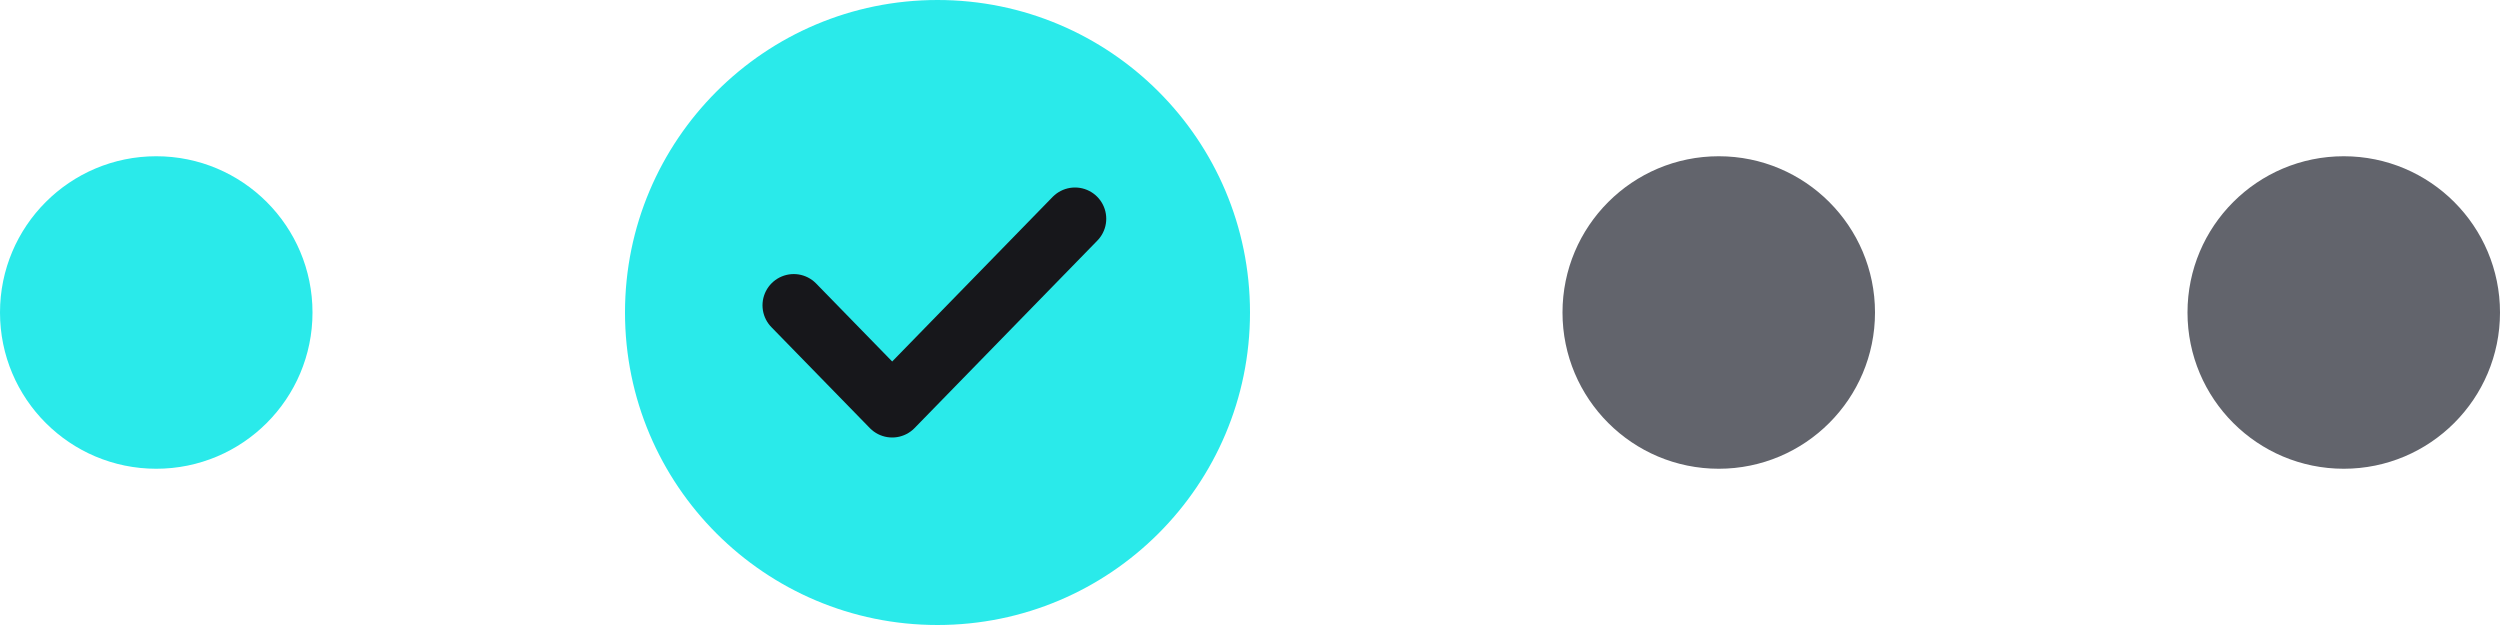<svg width="40" height="10" viewBox="0 0 40 10" fill="none" xmlns="http://www.w3.org/2000/svg">
<circle cx="2.5" cy="5" r="2.5" fill="#2AEAEA"/>
<circle cx="15" cy="5" r="5" fill="#2AEAEA"/>
<path d="M12.7 4.885L14.275 6.5L17.2 3.5" stroke="#17171B" stroke-linecap="round" stroke-linejoin="round"/>
<circle cx="27.5" cy="5" r="2.5" fill="#62646C"/>
<circle cx="37.5" cy="5" r="2.5" fill="#62646C"/>
</svg>
